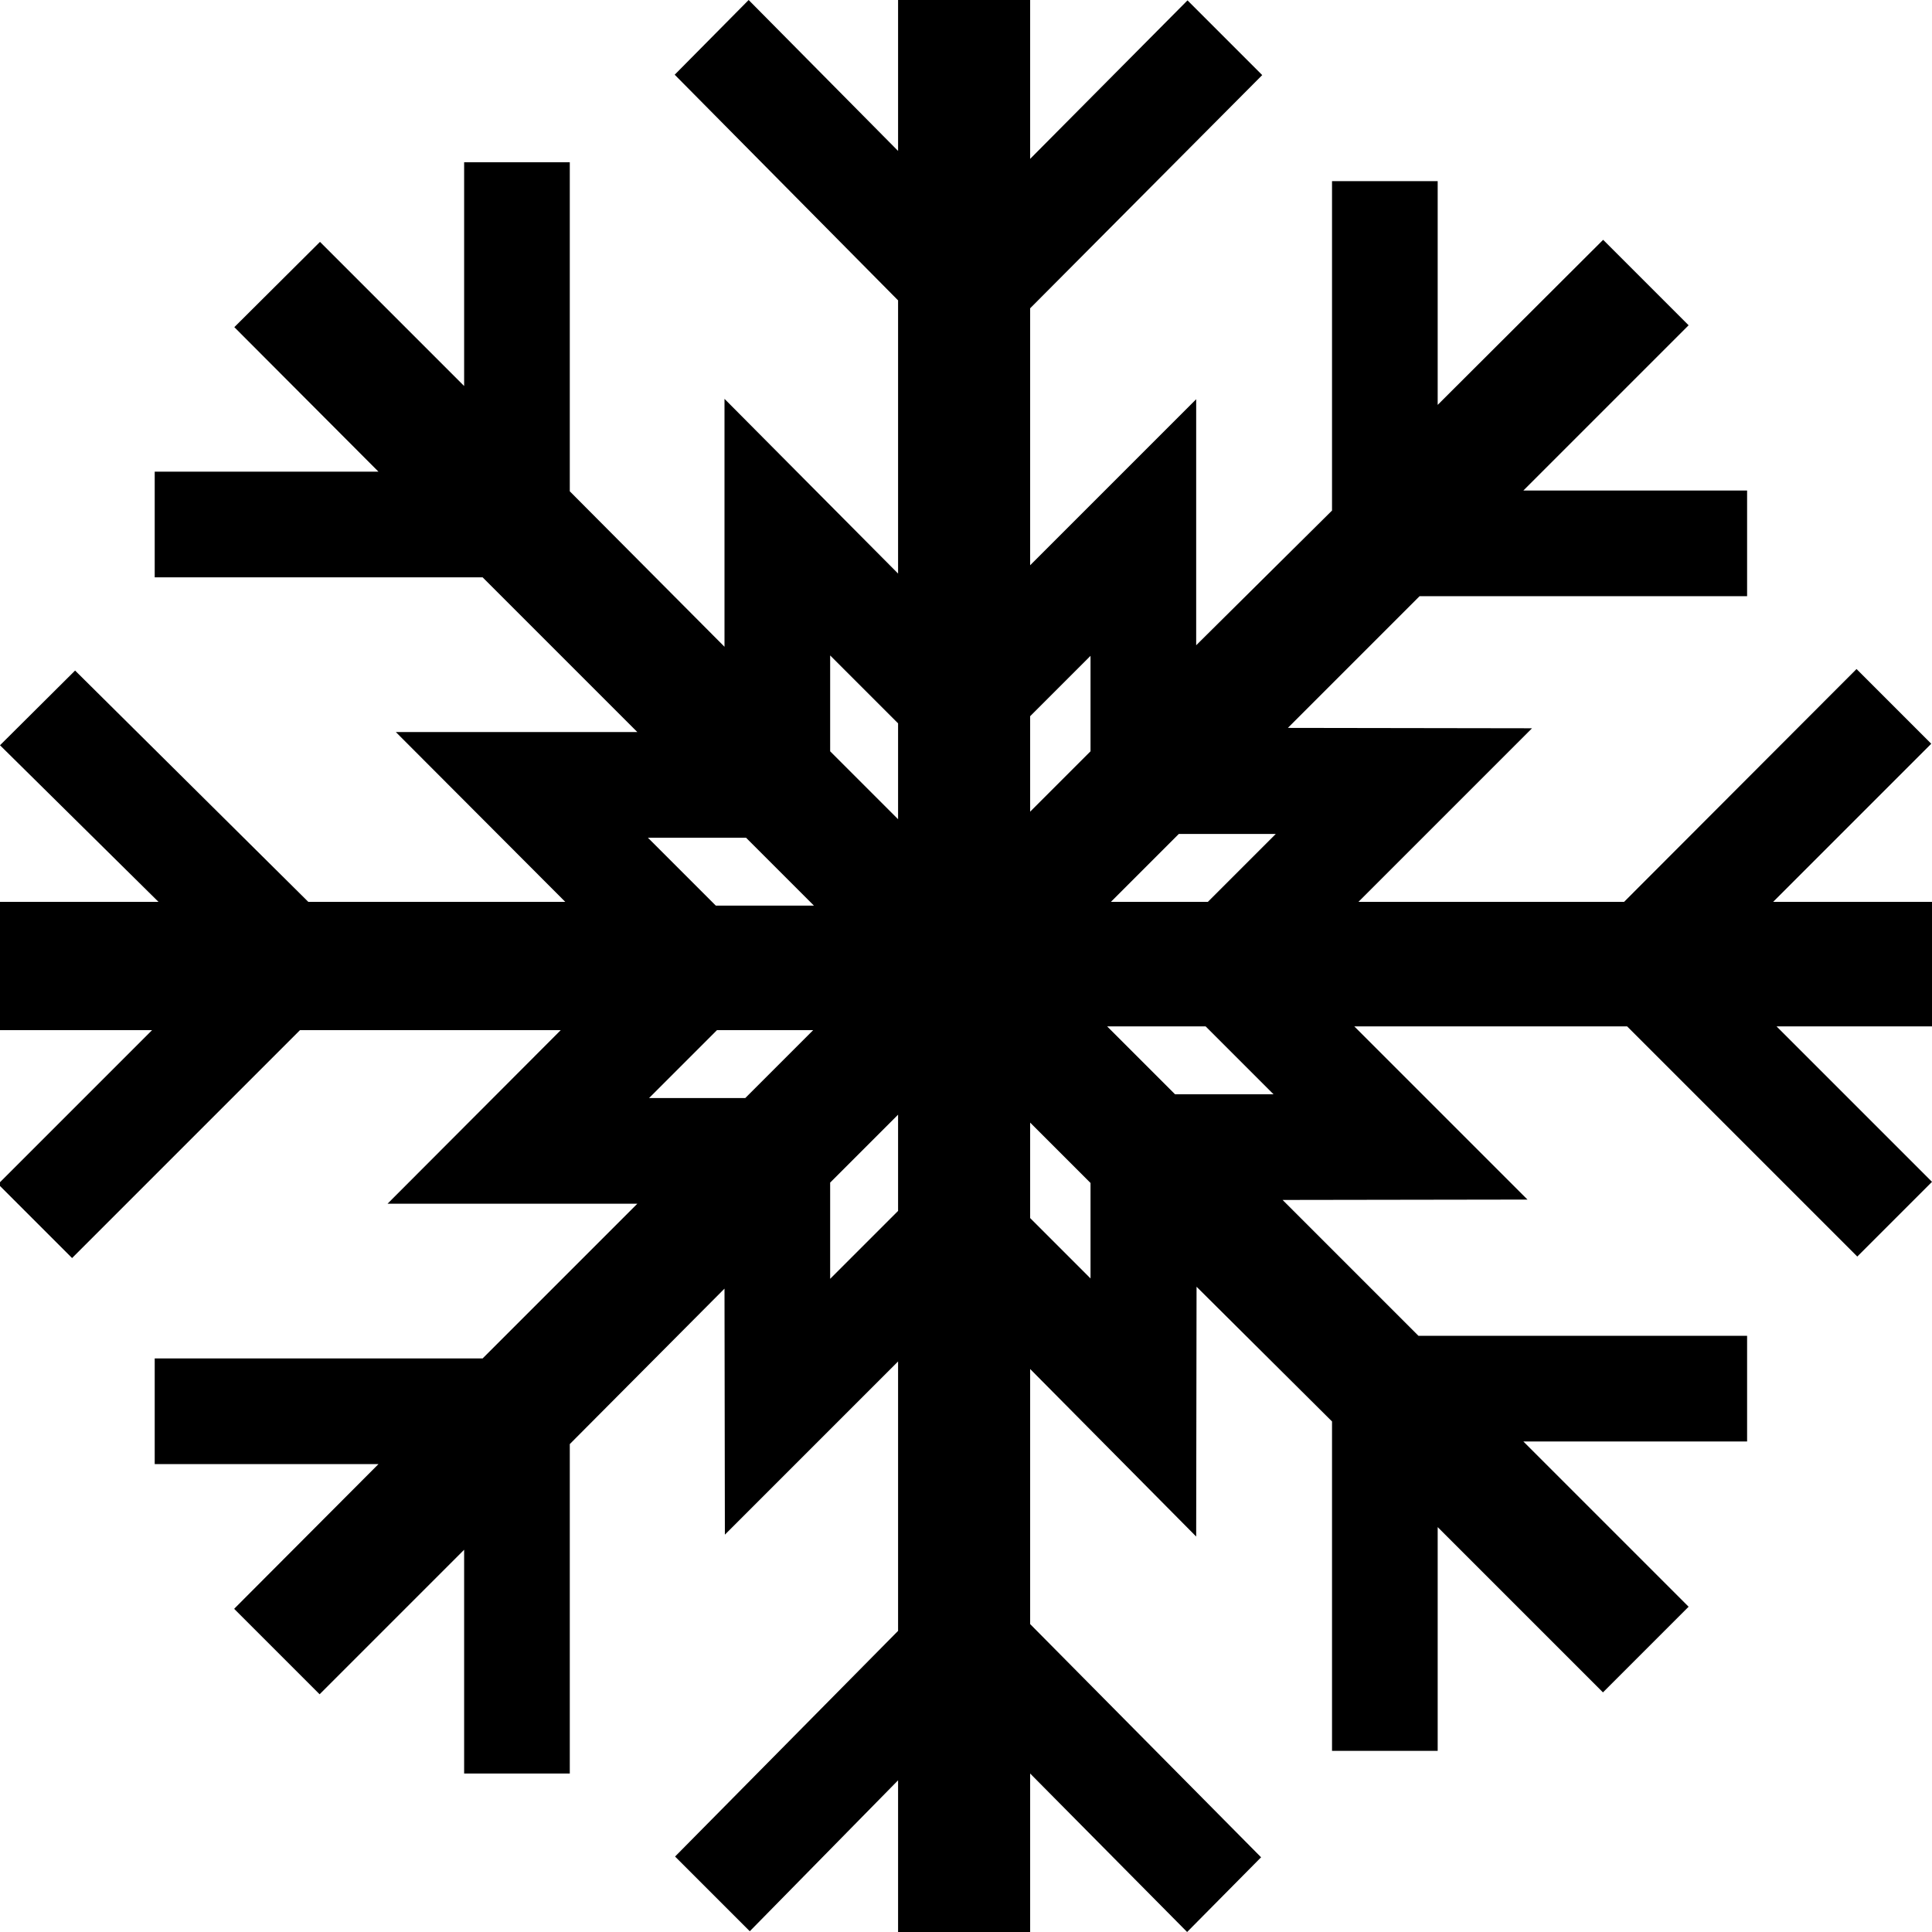 <?xml version="1.0" encoding="utf-8"?>
<!-- Generator: Adobe Illustrator 21.1.0, SVG Export Plug-In . SVG Version: 6.00 Build 0)  -->
<svg version="1.1" id="Layer_1" xmlns="http://www.w3.org/2000/svg" xmlns:xlink="http://www.w3.org/1999/xlink" x="0px" y="0px"
	 viewBox="0 0 512 512" style="enable-background:new 0 0 512 512;" xml:space="preserve">
<path d="M512,239h-42.1l41.9-41.9L492,177.3L430.4,239H360l46-46l-64.7-0.1l34.9-34.9H463v-28h-59.3l43.8-43.8l-22.6-22.6h-0.1
	L381,107.3V48h-28v87.3L317,171v-65.2l-44,44V81.7l61.5-61.8L314.7,0.1l-41.7,42V0h-35v40L198.4,0l-19.6,19.8L238,79.6V152l-46-46.3
	v65.7l-41-41.2V43h-28v59.3L84.8,64.1l0,0L62.1,86.7l38.2,38.3H41v28h86.9l41,41h-64l44.9,45H81.7l-61.8-61.3L0,197.5L42,239H0v34
	h40.3L0,313.3l-0.5,0.5l19.6,19.6L79.5,273h69.1l-45.9,46h66.2l-41,41H41v28h59.3l-38.2,38.3v0.1L84.7,449l38.3-38.3V470h28v-87.3
	l41-41.2l0.1,65.2l45.9-45.9v71.4L178.9,492l19.8,19.8l39.3-40V512h35v-42l41.6,42l0,0l0,0l19.6-19.8L273,430.4v-67.6l44,44.4
	l0.1-66.2l35.9,35.7V464h28v-59.3l43.8,43.8l22.6-22.6l0.1-0.1L403.7,382H463v-28h-87.1l-36-36l64.9-0.1L358.9,272h72.3l61,61
	l19.8-19.8L470.8,272H512V239z M197.5,291H172l18-18h25.5L197.5,291z M189.7,240l-18-18h26l18,18H189.7z M238,320.9l-18,18v-25.5
	l18-18V320.9z M238,217.1l-18-18v-25.4l18,18V217.1z M289,338.8l-16-16v-25.3l16,16V338.8z M289,199.1l-16,16v-25.3l16-16V199.1z
	 M311.4,290l-18-18h26.1l18,18H311.4z M320.1,239h-25.7l18-18h25.7L320.1,239z"/>
</svg>

